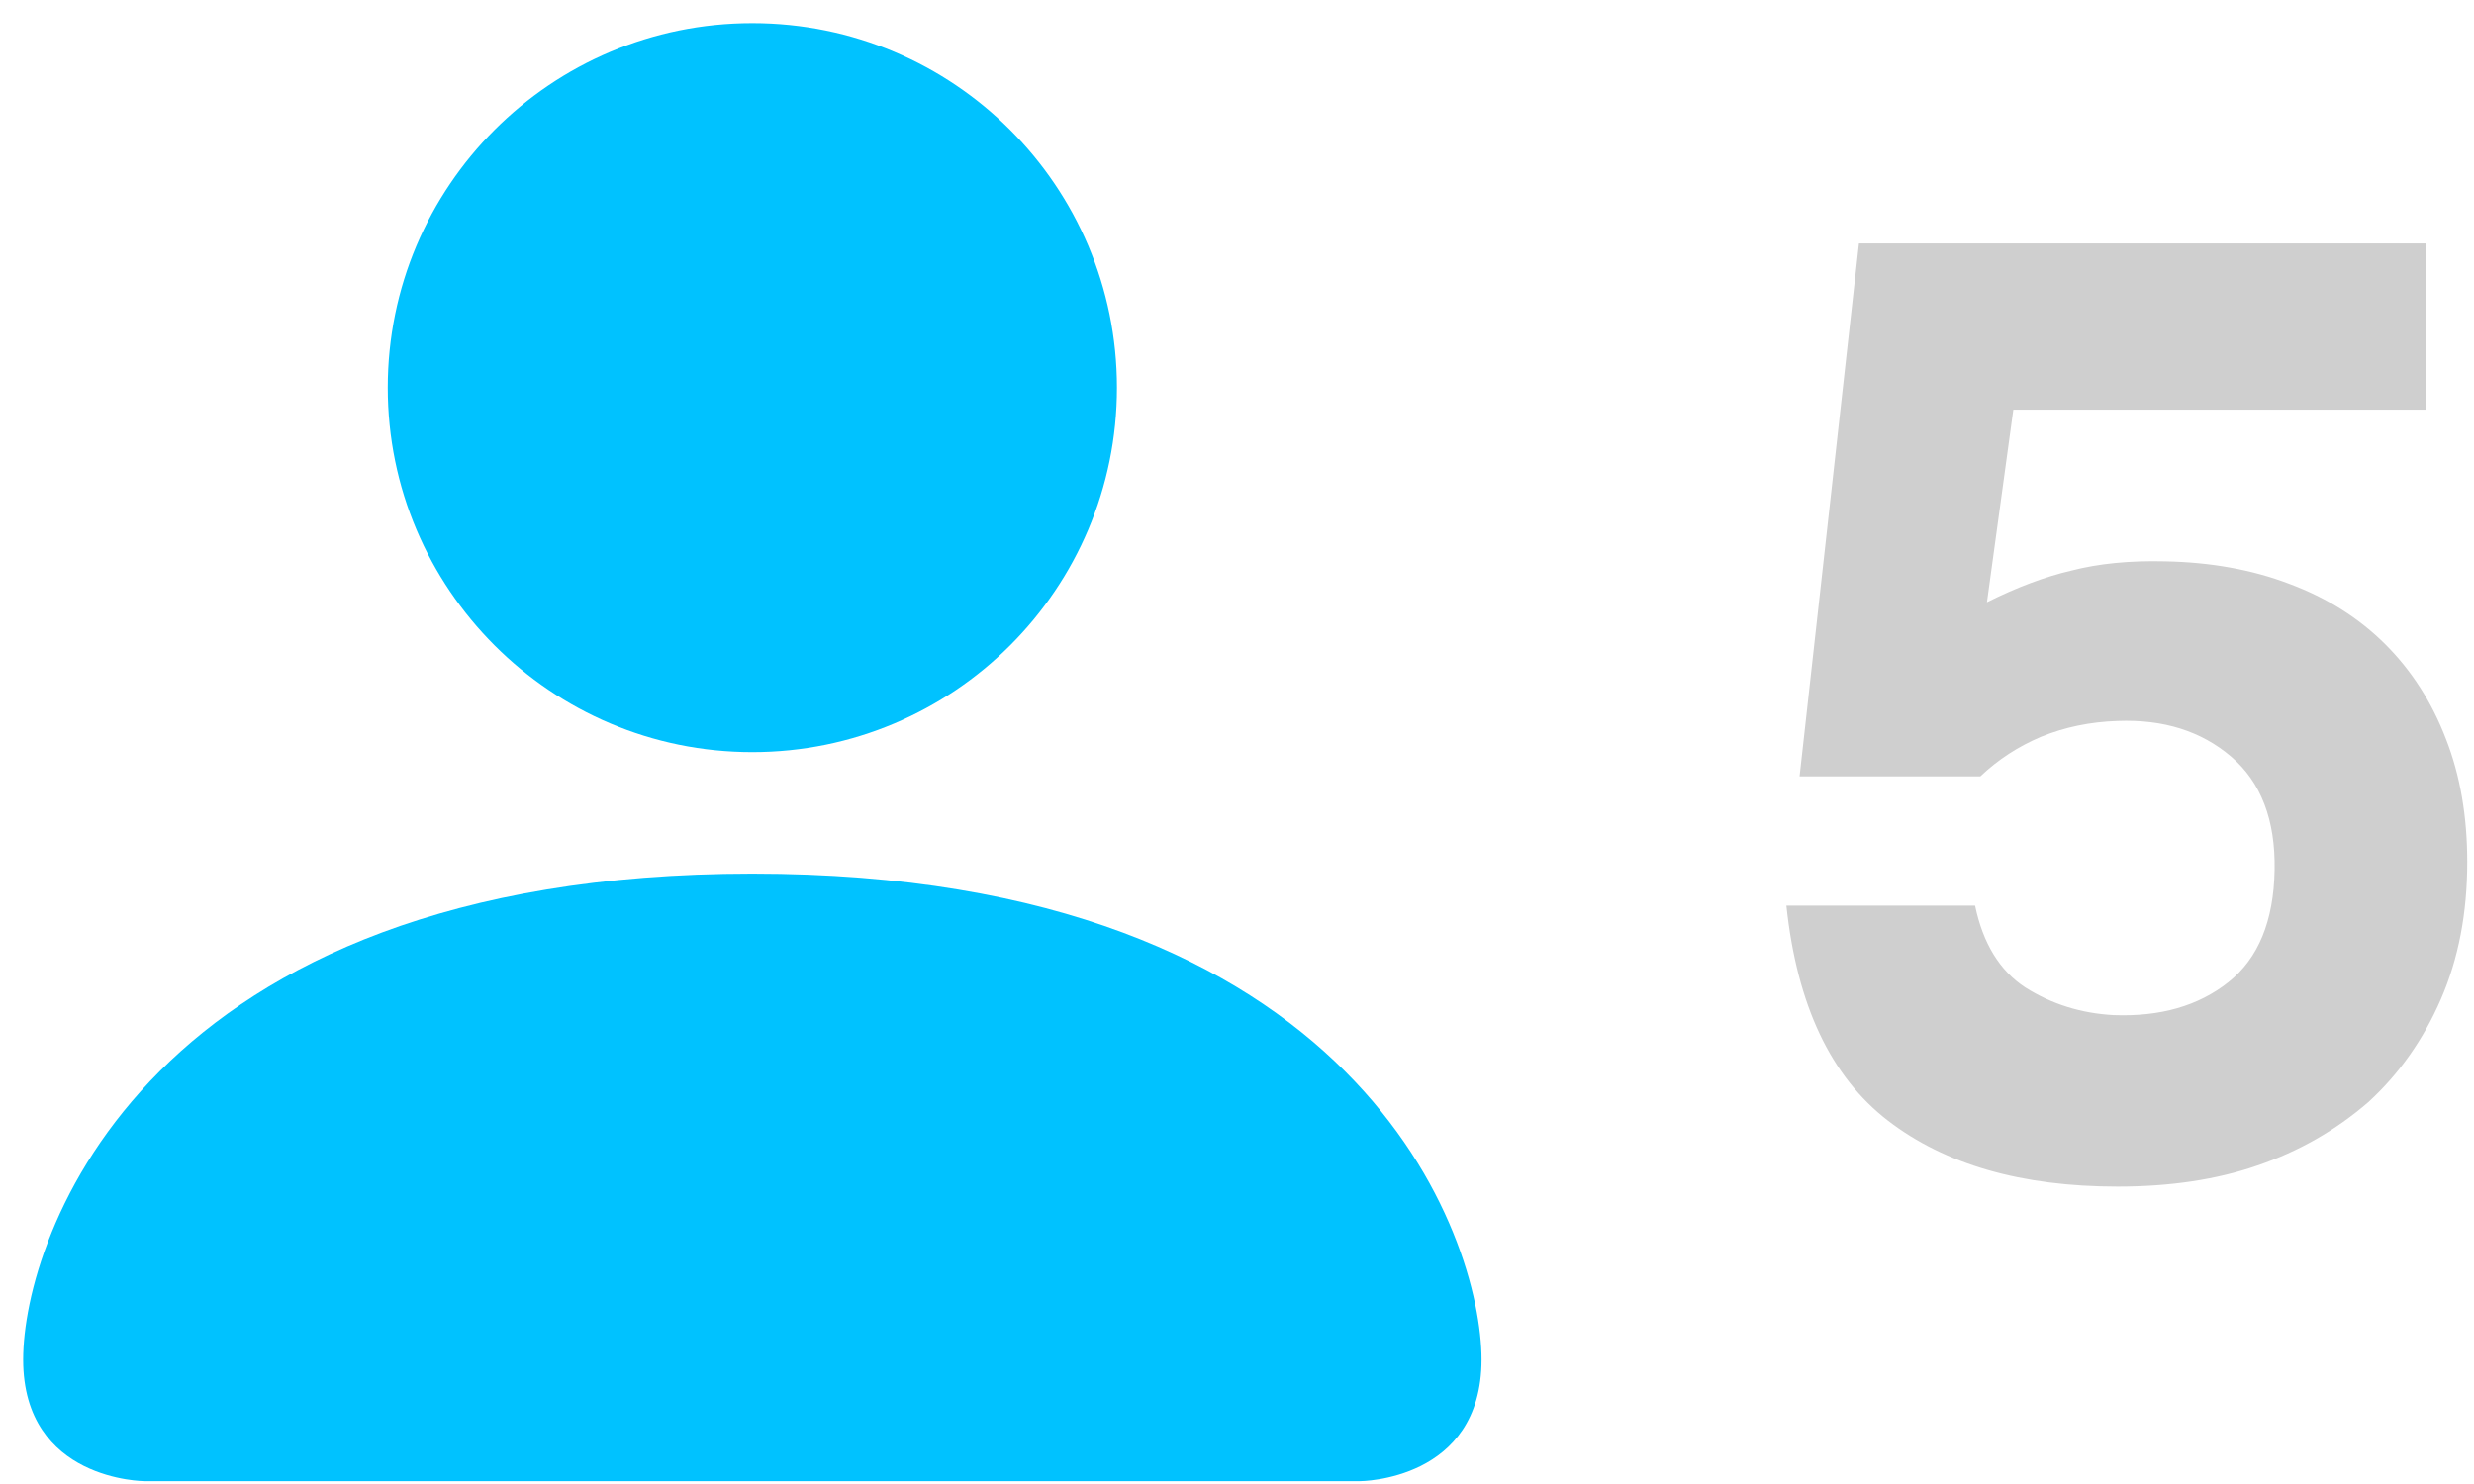 <svg width="45" height="27" viewBox="0 0 45 27" fill="none" xmlns="http://www.w3.org/2000/svg">
<path d="M32.733 14.125L33.813 4.429H44.133V7.453H36.621L36.141 10.957C36.685 10.685 37.197 10.493 37.677 10.381C38.173 10.253 38.741 10.197 39.381 10.213C40.213 10.229 40.965 10.365 41.637 10.621C42.325 10.877 42.909 11.245 43.389 11.725C43.869 12.205 44.237 12.781 44.493 13.453C44.749 14.109 44.877 14.853 44.877 15.685C44.877 16.613 44.717 17.445 44.397 18.181C44.077 18.917 43.637 19.541 43.077 20.053C42.485 20.565 41.813 20.949 41.061 21.205C40.325 21.461 39.477 21.589 38.517 21.589C36.773 21.589 35.381 21.189 34.341 20.389C33.301 19.589 32.685 18.285 32.493 16.477H35.925C36.069 17.165 36.373 17.661 36.837 17.965C37.317 18.269 37.853 18.437 38.445 18.469C39.293 18.501 39.989 18.301 40.533 17.869C41.077 17.437 41.357 16.757 41.373 15.829C41.389 14.917 41.125 14.229 40.581 13.765C40.037 13.301 39.349 13.085 38.517 13.117C38.021 13.133 37.557 13.229 37.125 13.405C36.709 13.581 36.341 13.821 36.021 14.125H32.733Z" fill="#CFCFCF"/>
<path d="M2.632 26.948C2.632 26.948 0.421 26.948 0.421 24.737C0.421 22.526 2.632 15.895 13.684 15.895C24.737 15.895 26.948 22.526 26.948 24.737C26.948 26.948 24.737 26.948 24.737 26.948H2.632Z" fill="#00C2FF"/>
<path d="M13.684 13.684C17.347 13.684 20.316 10.715 20.316 7.053C20.316 3.39 17.347 0.421 13.684 0.421C10.022 0.421 7.053 3.39 7.053 7.053C7.053 10.715 10.022 13.684 13.684 13.684Z" fill="#00C2FF"/>
</svg>
